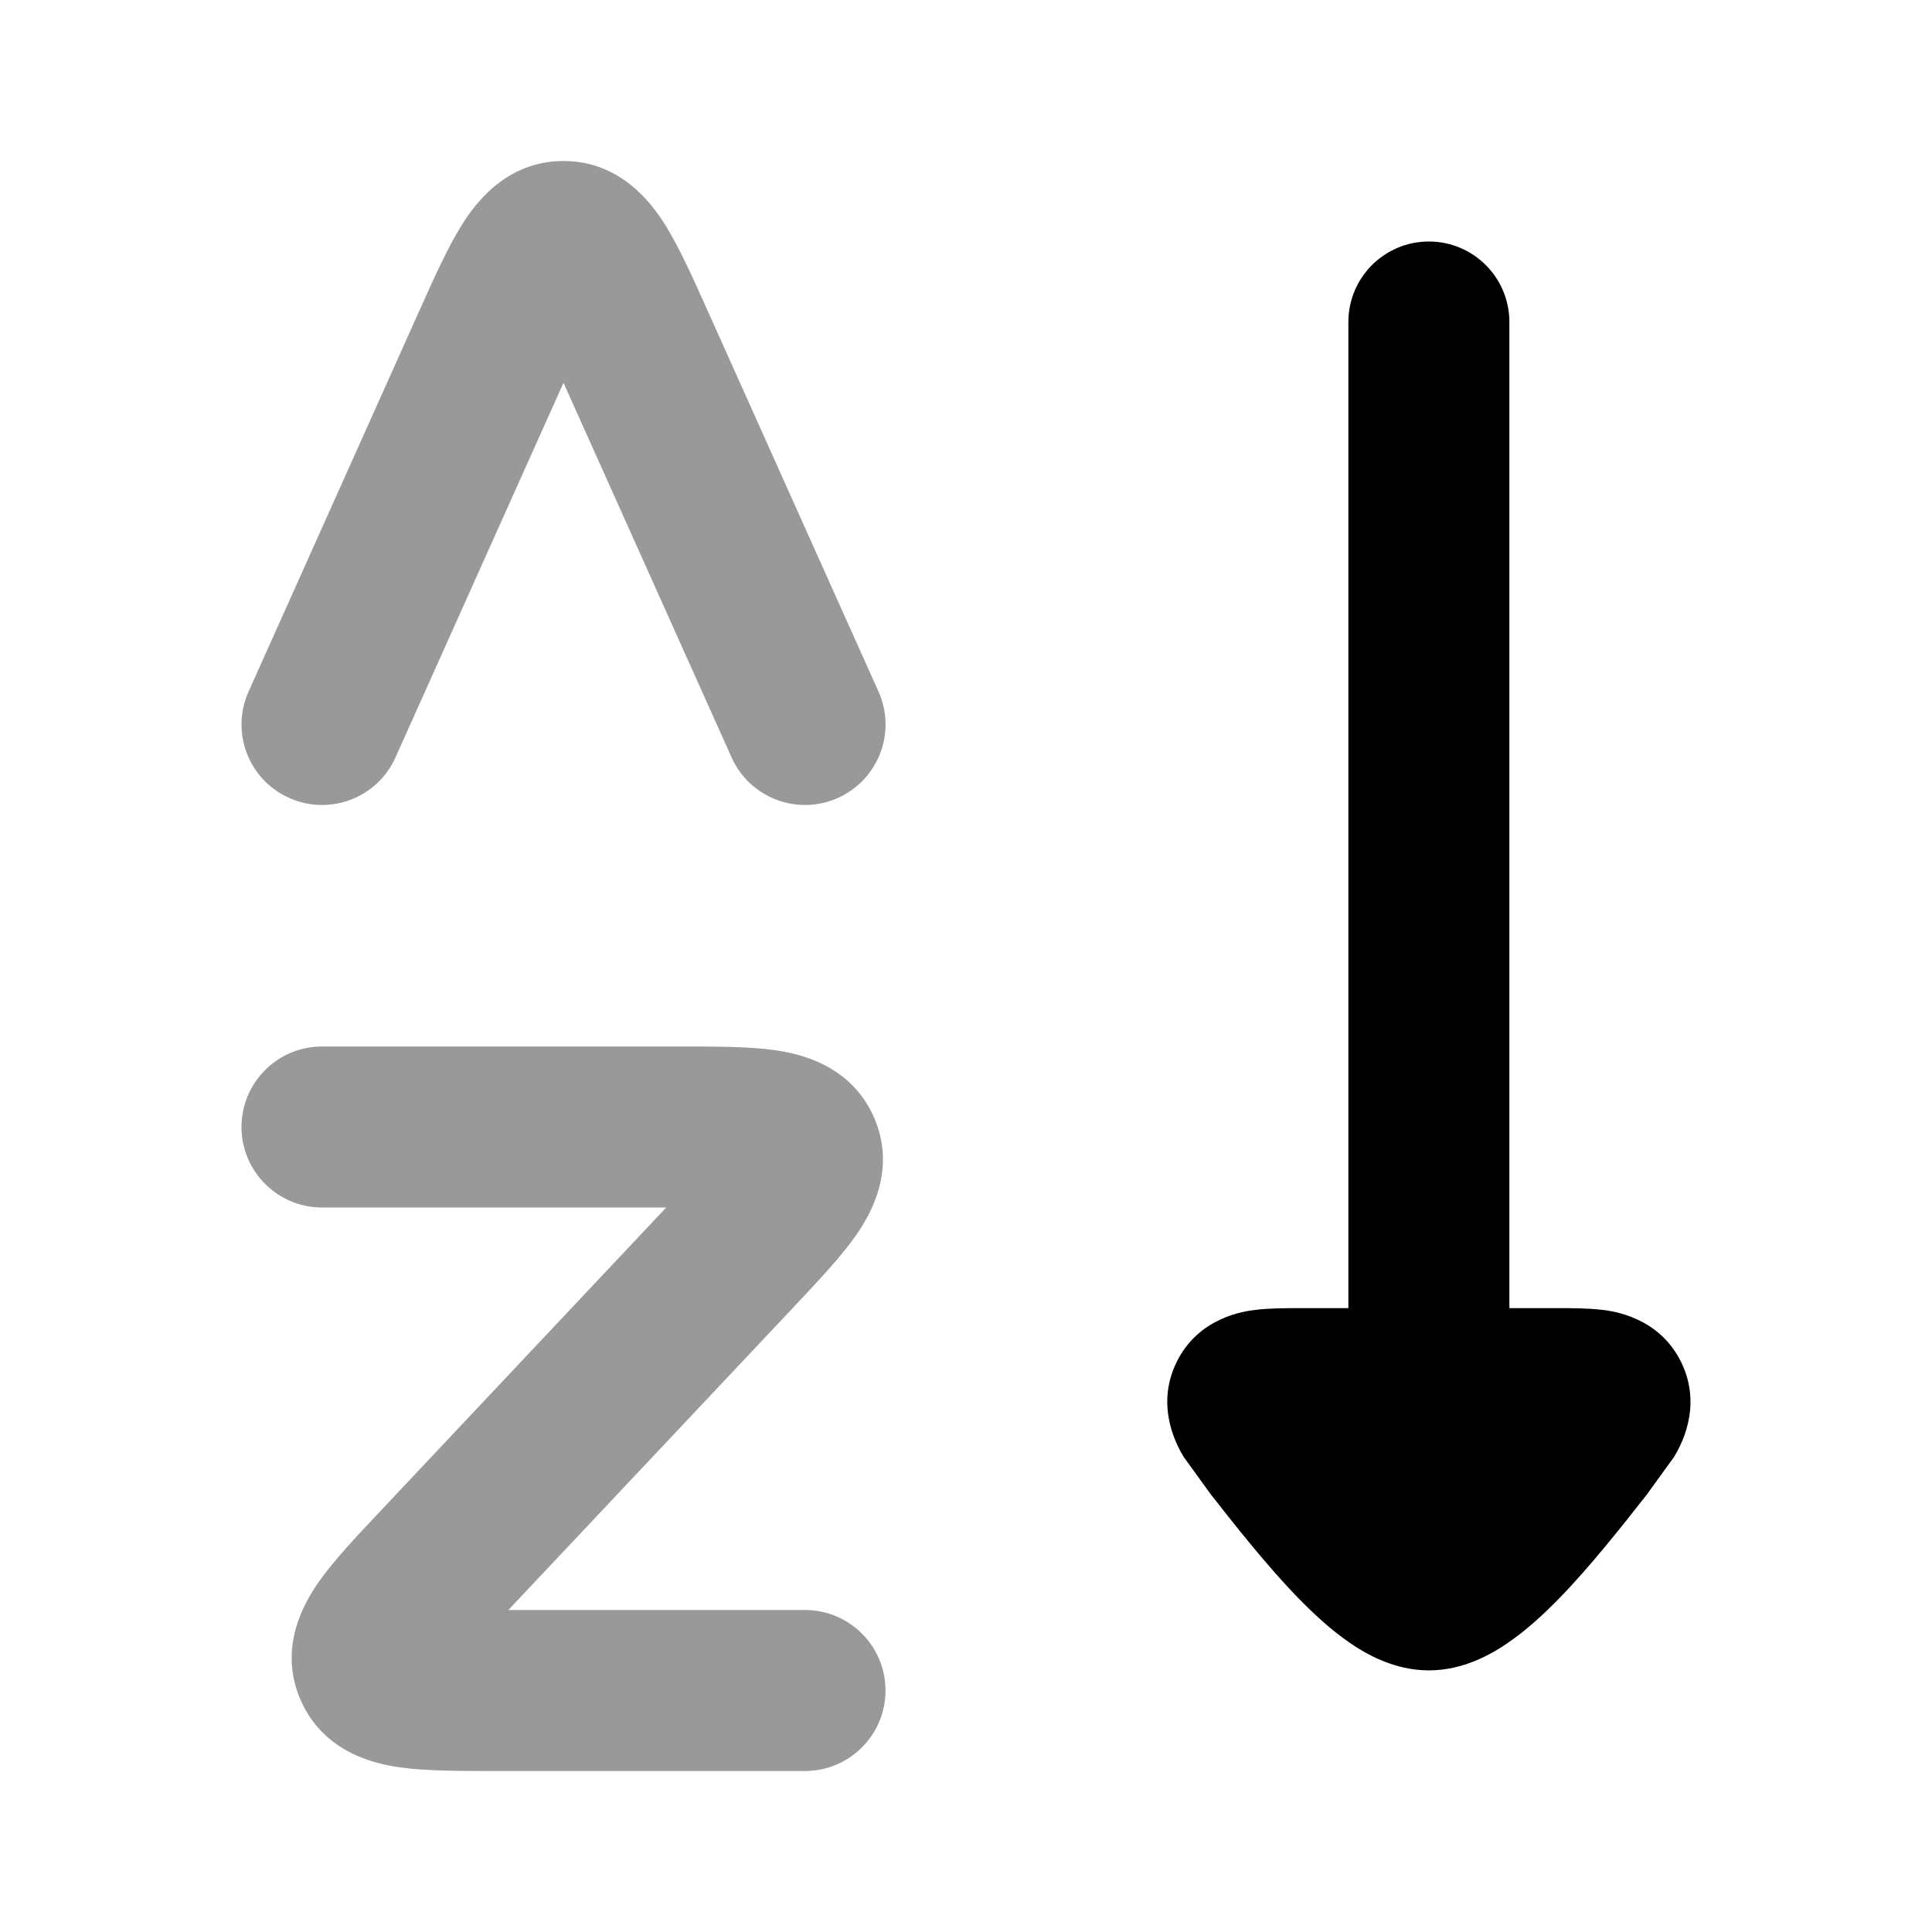 <svg width="24" height="24" viewBox="0 0 24 24" xmlns="http://www.w3.org/2000/svg">
<path d="M15.594 16.272C15.77 16.25 15.986 16.25 16.162 16.25L16.75 16.25V4C16.75 3.448 17.198 3 17.75 3C18.302 3 18.75 3.448 18.75 4V16.25L19.338 16.25C19.514 16.25 19.73 16.25 19.906 16.272L19.91 16.272C20.036 16.288 20.612 16.36 20.886 16.925C21.161 17.492 20.859 17.992 20.794 18.101L20.455 18.569C20.16 18.945 19.755 19.459 19.374 19.85C19.184 20.045 18.967 20.247 18.736 20.405C18.531 20.547 18.181 20.75 17.75 20.75C17.319 20.75 16.969 20.547 16.764 20.405C16.533 20.247 16.316 20.045 16.126 19.85C15.745 19.459 15.34 18.945 15.045 18.569L14.706 18.101C14.641 17.992 14.339 17.492 14.614 16.925C14.888 16.36 15.464 16.288 15.591 16.272L15.594 16.272Z" fill="currentColor"/>
<path opacity="0.4" fill-rule="evenodd" clip-rule="evenodd" d="M8.276 15H4C3.448 15 3 14.552 3 14C3 13.448 3.448 13 4 13H8.421C8.441 13 8.462 13 8.482 13C8.893 13 9.304 13 9.623 13.045C9.925 13.088 10.566 13.223 10.855 13.876C11.146 14.535 10.805 15.102 10.629 15.352C10.444 15.615 10.164 15.913 9.885 16.209C9.871 16.224 9.857 16.239 9.843 16.254L6.315 20H10C10.552 20 11 20.448 11 21C11 21.552 10.552 22 10 22H6.17C6.15 22 6.13 22 6.11 22C5.698 22 5.288 22 4.969 21.955C4.667 21.913 4.026 21.777 3.737 21.124C3.445 20.465 3.786 19.898 3.962 19.648C4.147 19.385 4.427 19.087 4.707 18.791C4.721 18.776 4.735 18.761 4.749 18.746L8.276 15Z" fill="currentColor"/>
<path opacity="0.4" fill-rule="evenodd" clip-rule="evenodd" d="M7 4.755L9.088 9.409C9.314 9.913 9.906 10.138 10.409 9.912C10.913 9.686 11.139 9.095 10.913 8.591L8.807 3.896C8.799 3.878 8.79 3.859 8.782 3.841C8.609 3.454 8.438 3.073 8.265 2.796C8.103 2.538 7.717 2 7 2C6.283 2 5.897 2.538 5.736 2.796C5.562 3.073 5.391 3.454 5.218 3.841C5.21 3.859 5.202 3.878 5.193 3.896L3.088 8.591C2.862 9.095 3.087 9.686 3.591 9.912C4.095 10.138 4.687 9.913 4.913 9.409L7 4.755Z" fill="currentColor"/>
</svg>
